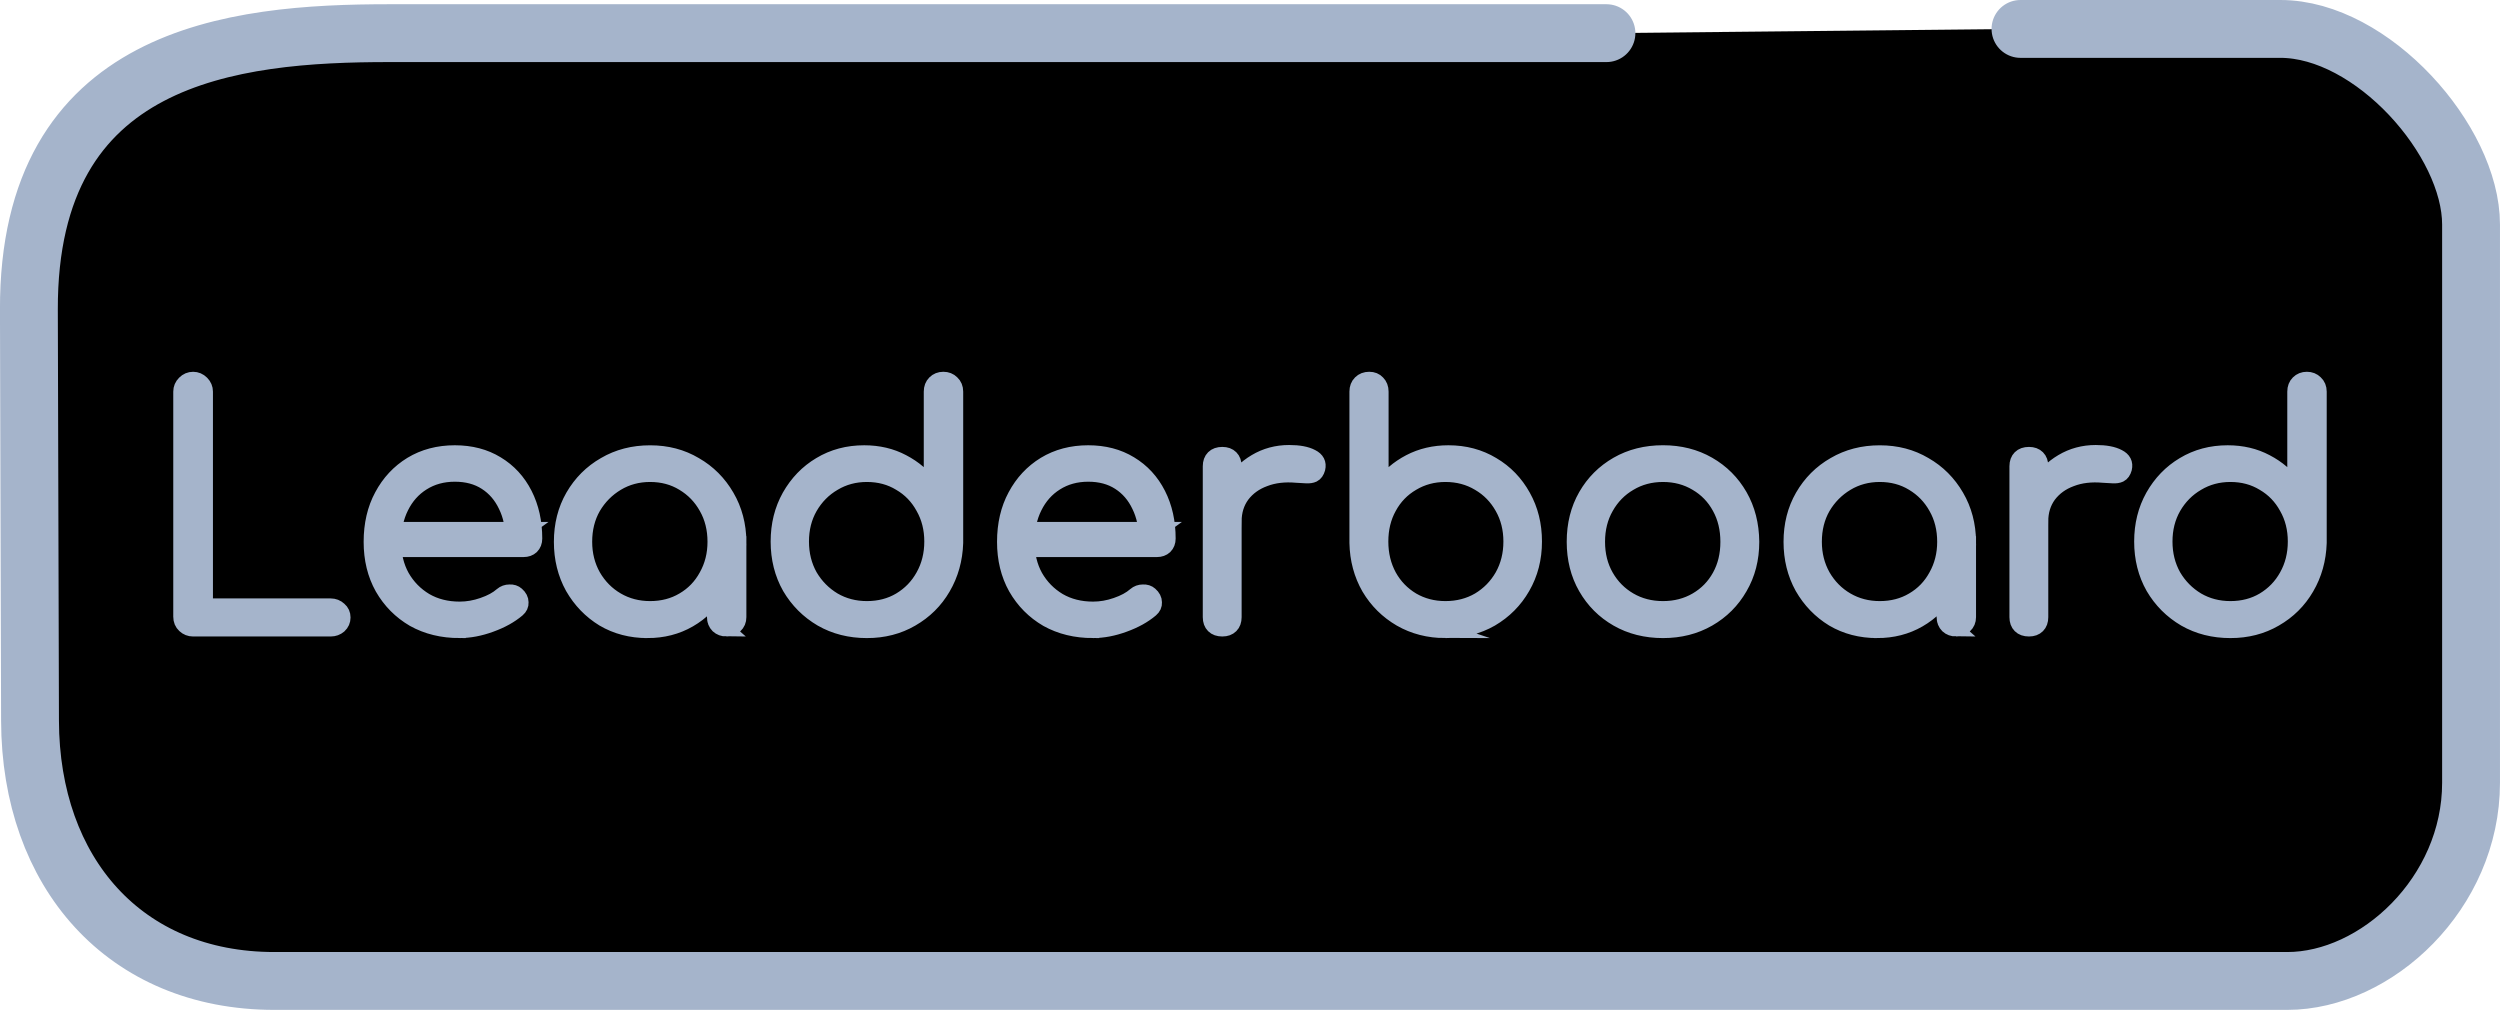 <svg version="1.1" xmlns="http://www.w3.org/2000/svg" xmlns:xlink="http://www.w3.org/1999/xlink" width="86.431" height="34.914" viewBox="0,0,86.431,34.914"><g transform="translate(-196.785,-162.543)"><g data-paper-data="{&quot;isPaintingLayer&quot;:true}" fill-rule="nonzero" stroke="#a5b4cb" stroke-linejoin="miter" stroke-miterlimit="10" stroke-dasharray="" stroke-dashoffset="0" style="mix-blend-mode: normal"><path d="M266.638,163.543c0,0 0.778,0 8.984,0c3.171,0 6.593,3.857 6.593,6.761c0,3.675 0,12.835 0,19.304c0,3.815 -3.278,6.849 -6.355,6.849c-8.765,0 -51.275,0 -69.588,0c-5.177,0 -8.437,-3.752 -8.449,-8.996c-0.006,-2.434 -0.027,-9.851 -0.039,-14.211c-0.025,-8.846 7.062,-9.561 12.46,-9.561c9.899,0 42.08,0 42.08,0" data-paper-data="{&quot;index&quot;:null}" fill="#000000" stroke-width="2" stroke-linecap="round"/><path d="M203.461,184.298c-0.117,0 -0.219,-0.04 -0.306,-0.121c-0.087,-0.08 -0.13,-0.185 -0.13,-0.315v-7.779c0,-0.117 0.043,-0.219 0.13,-0.306c0.087,-0.087 0.189,-0.13 0.306,-0.13c0.117,0 0.219,0.043 0.306,0.13c0.087,0.087 0.13,0.189 0.13,0.306v7.399h4.321c0.117,0 0.219,0.04 0.306,0.121c0.087,0.074 0.13,0.17 0.13,0.287c0,0.117 -0.043,0.216 -0.13,0.297c-0.087,0.074 -0.189,0.111 -0.306,0.111zM212.676,184.353c-0.6,0 -1.131,-0.13 -1.595,-0.389c-0.457,-0.266 -0.819,-0.631 -1.085,-1.094c-0.26,-0.464 -0.389,-0.995 -0.389,-1.595c0,-0.606 0.124,-1.137 0.371,-1.595c0.247,-0.464 0.587,-0.828 1.02,-1.094c0.439,-0.266 0.943,-0.399 1.511,-0.399c0.556,0 1.042,0.127 1.456,0.38c0.42,0.253 0.745,0.606 0.974,1.057c0.229,0.451 0.343,0.964 0.343,1.539c0,0.117 -0.037,0.213 -0.111,0.287c-0.074,0.068 -0.17,0.102 -0.287,0.102h-4.701v-0.714h4.794l-0.473,0.343c0.006,-0.427 -0.074,-0.81 -0.241,-1.15c-0.161,-0.34 -0.389,-0.606 -0.686,-0.797c-0.297,-0.192 -0.652,-0.287 -1.066,-0.287c-0.42,0 -0.791,0.102 -1.113,0.306c-0.315,0.198 -0.559,0.473 -0.733,0.825c-0.173,0.346 -0.26,0.745 -0.26,1.196c0,0.451 0.096,0.85 0.287,1.196c0.198,0.346 0.467,0.621 0.807,0.825c0.34,0.198 0.733,0.297 1.178,0.297c0.266,0 0.532,-0.046 0.797,-0.139c0.272,-0.093 0.488,-0.21 0.649,-0.352c0.08,-0.068 0.173,-0.102 0.278,-0.102c0.105,-0.006 0.192,0.022 0.26,0.083c0.099,0.087 0.148,0.182 0.148,0.287c0.006,0.099 -0.034,0.185 -0.121,0.26c-0.247,0.21 -0.559,0.383 -0.936,0.519c-0.371,0.136 -0.729,0.204 -1.076,0.204zM219.169,184.353c-0.569,0 -1.079,-0.133 -1.53,-0.399c-0.445,-0.272 -0.8,-0.64 -1.066,-1.103c-0.26,-0.47 -0.389,-0.995 -0.389,-1.576c0,-0.587 0.133,-1.113 0.399,-1.576c0.272,-0.47 0.64,-0.838 1.103,-1.103c0.464,-0.272 0.989,-0.408 1.576,-0.408c0.581,0 1.1,0.136 1.558,0.408c0.464,0.266 0.831,0.634 1.103,1.103c0.272,0.464 0.411,0.989 0.417,1.576l-0.343,0.269c0,0.532 -0.124,1.011 -0.371,1.437c-0.247,0.42 -0.584,0.754 -1.011,1.001c-0.427,0.247 -0.909,0.371 -1.446,0.371zM219.261,183.574c0.427,0 0.807,-0.099 1.14,-0.297c0.34,-0.198 0.606,-0.473 0.797,-0.825c0.198,-0.352 0.297,-0.745 0.297,-1.178c0,-0.445 -0.099,-0.841 -0.297,-1.187c-0.192,-0.346 -0.457,-0.621 -0.797,-0.825c-0.334,-0.204 -0.714,-0.306 -1.14,-0.306c-0.42,0 -0.8,0.102 -1.14,0.306c-0.34,0.204 -0.612,0.479 -0.816,0.825c-0.198,0.346 -0.297,0.742 -0.297,1.187c0,0.433 0.099,0.825 0.297,1.178c0.204,0.352 0.476,0.627 0.816,0.825c0.34,0.198 0.72,0.297 1.14,0.297zM221.904,184.298c-0.124,0 -0.226,-0.037 -0.306,-0.111c-0.08,-0.08 -0.121,-0.182 -0.121,-0.306v-1.901l0.204,-0.872l0.658,0.167v2.605c0,0.124 -0.043,0.226 -0.13,0.306c-0.08,0.074 -0.182,0.111 -0.306,0.111zM226.756,184.353c-0.587,0 -1.113,-0.133 -1.576,-0.399c-0.464,-0.272 -0.831,-0.64 -1.103,-1.103c-0.266,-0.47 -0.399,-0.998 -0.399,-1.586c0,-0.581 0.13,-1.103 0.389,-1.567c0.266,-0.47 0.621,-0.838 1.066,-1.103c0.451,-0.272 0.961,-0.408 1.53,-0.408c0.495,0 0.94,0.105 1.335,0.315c0.402,0.21 0.726,0.488 0.974,0.835v-3.255c0,-0.13 0.04,-0.235 0.121,-0.315c0.08,-0.08 0.182,-0.121 0.306,-0.121c0.124,0 0.226,0.04 0.306,0.121c0.087,0.08 0.13,0.185 0.13,0.315v5.229c-0.019,0.575 -0.164,1.094 -0.436,1.558c-0.266,0.457 -0.631,0.819 -1.094,1.085c-0.457,0.266 -0.974,0.399 -1.548,0.399zM226.756,183.574c0.427,0 0.807,-0.099 1.14,-0.297c0.34,-0.204 0.606,-0.479 0.797,-0.825c0.198,-0.352 0.297,-0.748 0.297,-1.187c0,-0.439 -0.099,-0.831 -0.297,-1.178c-0.192,-0.352 -0.457,-0.627 -0.797,-0.825c-0.334,-0.204 -0.714,-0.306 -1.14,-0.306c-0.42,0 -0.8,0.102 -1.14,0.306c-0.34,0.198 -0.612,0.473 -0.816,0.825c-0.198,0.346 -0.297,0.739 -0.297,1.178c0,0.439 0.099,0.834 0.297,1.187c0.204,0.346 0.476,0.621 0.816,0.825c0.34,0.198 0.72,0.297 1.14,0.297zM234.574,184.353c-0.6,0 -1.131,-0.13 -1.595,-0.389c-0.457,-0.266 -0.819,-0.631 -1.085,-1.094c-0.26,-0.464 -0.389,-0.995 -0.389,-1.595c0,-0.606 0.124,-1.137 0.371,-1.595c0.247,-0.464 0.587,-0.828 1.02,-1.094c0.439,-0.266 0.943,-0.399 1.511,-0.399c0.556,0 1.042,0.127 1.456,0.38c0.42,0.253 0.745,0.606 0.974,1.057c0.229,0.451 0.343,0.964 0.343,1.539c0,0.117 -0.037,0.213 -0.111,0.287c-0.074,0.068 -0.17,0.102 -0.287,0.102h-4.701v-0.714h4.794l-0.473,0.343c0.006,-0.427 -0.074,-0.81 -0.241,-1.15c-0.161,-0.34 -0.389,-0.606 -0.686,-0.797c-0.297,-0.192 -0.652,-0.287 -1.066,-0.287c-0.42,0 -0.791,0.102 -1.113,0.306c-0.315,0.198 -0.559,0.473 -0.733,0.825c-0.173,0.346 -0.26,0.745 -0.26,1.196c0,0.451 0.096,0.85 0.287,1.196c0.198,0.346 0.467,0.621 0.807,0.825c0.34,0.198 0.733,0.297 1.178,0.297c0.266,0 0.532,-0.046 0.797,-0.139c0.272,-0.093 0.488,-0.21 0.649,-0.352c0.08,-0.068 0.173,-0.102 0.278,-0.102c0.105,-0.006 0.192,0.022 0.26,0.083c0.099,0.087 0.148,0.182 0.148,0.287c0.006,0.099 -0.034,0.185 -0.121,0.26c-0.247,0.21 -0.559,0.383 -0.936,0.519c-0.371,0.136 -0.729,0.204 -1.076,0.204zM238.98,180.57c0.019,-0.457 0.136,-0.865 0.352,-1.224c0.223,-0.365 0.507,-0.649 0.853,-0.853c0.352,-0.21 0.742,-0.315 1.168,-0.315c0.34,0 0.603,0.049 0.788,0.148c0.185,0.093 0.257,0.232 0.213,0.417c-0.031,0.111 -0.083,0.185 -0.158,0.223c-0.068,0.031 -0.151,0.043 -0.25,0.037c-0.099,-0.006 -0.21,-0.012 -0.334,-0.019c-0.414,-0.037 -0.782,0.006 -1.103,0.13c-0.321,0.117 -0.578,0.303 -0.77,0.556c-0.185,0.253 -0.278,0.553 -0.278,0.899zM239.044,184.298c-0.136,0 -0.241,-0.037 -0.315,-0.111c-0.074,-0.074 -0.111,-0.176 -0.111,-0.306v-5.22c0,-0.13 0.037,-0.232 0.111,-0.306c0.074,-0.074 0.179,-0.111 0.315,-0.111c0.13,0 0.232,0.037 0.306,0.111c0.074,0.074 0.111,0.176 0.111,0.306v5.22c0,0.13 -0.037,0.232 -0.111,0.306c-0.074,0.074 -0.176,0.111 -0.306,0.111zM246.757,184.353c-0.575,0 -1.094,-0.133 -1.558,-0.399c-0.457,-0.266 -0.822,-0.627 -1.094,-1.085c-0.266,-0.464 -0.405,-0.983 -0.417,-1.558v-5.229c0,-0.13 0.04,-0.235 0.121,-0.315c0.08,-0.08 0.185,-0.121 0.315,-0.121c0.124,0 0.223,0.04 0.297,0.121c0.08,0.08 0.121,0.185 0.121,0.315v3.255c0.247,-0.346 0.572,-0.624 0.974,-0.835c0.402,-0.21 0.85,-0.315 1.344,-0.315c0.569,0 1.079,0.136 1.53,0.408c0.451,0.266 0.807,0.634 1.066,1.103c0.26,0.464 0.389,0.986 0.389,1.567c0,0.587 -0.136,1.116 -0.408,1.586c-0.266,0.464 -0.631,0.831 -1.094,1.103c-0.464,0.266 -0.992,0.399 -1.586,0.399zM246.757,183.574c0.427,0 0.81,-0.099 1.15,-0.297c0.34,-0.204 0.609,-0.479 0.807,-0.825c0.198,-0.352 0.297,-0.748 0.297,-1.187c0,-0.439 -0.099,-0.831 -0.297,-1.178c-0.198,-0.352 -0.467,-0.627 -0.807,-0.825c-0.34,-0.204 -0.723,-0.306 -1.15,-0.306c-0.42,0 -0.8,0.102 -1.14,0.306c-0.34,0.198 -0.606,0.473 -0.797,0.825c-0.192,0.346 -0.287,0.739 -0.287,1.178c0,0.439 0.096,0.834 0.287,1.187c0.192,0.346 0.457,0.621 0.797,0.825c0.34,0.198 0.72,0.297 1.14,0.297zM254.279,184.353c-0.593,0 -1.122,-0.133 -1.586,-0.399c-0.464,-0.266 -0.828,-0.631 -1.094,-1.094c-0.266,-0.464 -0.399,-0.992 -0.399,-1.586c0,-0.6 0.133,-1.131 0.399,-1.595c0.266,-0.464 0.631,-0.828 1.094,-1.094c0.464,-0.266 0.992,-0.399 1.586,-0.399c0.587,0 1.113,0.133 1.576,0.399c0.464,0.266 0.828,0.631 1.094,1.094c0.266,0.464 0.402,0.995 0.408,1.595c0,0.593 -0.136,1.122 -0.408,1.586c-0.266,0.464 -0.631,0.828 -1.094,1.094c-0.464,0.266 -0.989,0.399 -1.576,0.399zM254.279,183.574c0.427,0 0.81,-0.099 1.15,-0.297c0.34,-0.198 0.606,-0.47 0.797,-0.816c0.192,-0.346 0.287,-0.742 0.287,-1.187c0,-0.445 -0.096,-0.841 -0.287,-1.187c-0.192,-0.352 -0.457,-0.627 -0.797,-0.825c-0.34,-0.204 -0.723,-0.306 -1.15,-0.306c-0.427,0 -0.81,0.102 -1.15,0.306c-0.34,0.198 -0.609,0.473 -0.807,0.825c-0.198,0.346 -0.297,0.742 -0.297,1.187c0,0.445 0.099,0.841 0.297,1.187c0.198,0.346 0.467,0.618 0.807,0.816c0.34,0.198 0.723,0.297 1.15,0.297zM261.681,184.353c-0.569,0 -1.079,-0.133 -1.53,-0.399c-0.445,-0.272 -0.8,-0.64 -1.066,-1.103c-0.26,-0.47 -0.389,-0.995 -0.389,-1.576c0,-0.587 0.133,-1.113 0.399,-1.576c0.272,-0.47 0.64,-0.838 1.103,-1.103c0.464,-0.272 0.989,-0.408 1.576,-0.408c0.581,0 1.1,0.136 1.558,0.408c0.464,0.266 0.831,0.634 1.103,1.103c0.272,0.464 0.411,0.989 0.417,1.576l-0.343,0.269c0,0.532 -0.124,1.011 -0.371,1.437c-0.247,0.42 -0.584,0.754 -1.011,1.001c-0.427,0.247 -0.909,0.371 -1.446,0.371zM261.774,183.574c0.427,0 0.807,-0.099 1.14,-0.297c0.34,-0.198 0.606,-0.473 0.797,-0.825c0.198,-0.352 0.297,-0.745 0.297,-1.178c0,-0.445 -0.099,-0.841 -0.297,-1.187c-0.192,-0.346 -0.457,-0.621 -0.797,-0.825c-0.334,-0.204 -0.714,-0.306 -1.14,-0.306c-0.42,0 -0.8,0.102 -1.14,0.306c-0.34,0.204 -0.612,0.479 -0.816,0.825c-0.198,0.346 -0.297,0.742 -0.297,1.187c0,0.433 0.099,0.825 0.297,1.178c0.204,0.352 0.476,0.627 0.816,0.825c0.34,0.198 0.72,0.297 1.14,0.297zM264.416,184.298c-0.124,0 -0.226,-0.037 -0.306,-0.111c-0.08,-0.08 -0.121,-0.182 -0.121,-0.306v-1.901l0.204,-0.872l0.658,0.167v2.605c0,0.124 -0.043,0.226 -0.13,0.306c-0.08,0.074 -0.182,0.111 -0.306,0.111zM266.867,180.57c0.019,-0.457 0.136,-0.865 0.352,-1.224c0.223,-0.365 0.507,-0.649 0.853,-0.853c0.352,-0.21 0.742,-0.315 1.168,-0.315c0.34,0 0.603,0.049 0.788,0.148c0.185,0.093 0.257,0.232 0.213,0.417c-0.031,0.111 -0.083,0.185 -0.158,0.223c-0.068,0.031 -0.151,0.043 -0.25,0.037c-0.099,-0.006 -0.21,-0.012 -0.334,-0.019c-0.414,-0.037 -0.782,0.006 -1.103,0.13c-0.321,0.117 -0.578,0.303 -0.77,0.556c-0.185,0.253 -0.278,0.553 -0.278,0.899zM266.932,184.298c-0.136,0 -0.241,-0.037 -0.315,-0.111c-0.074,-0.074 -0.111,-0.176 -0.111,-0.306v-5.22c0,-0.13 0.037,-0.232 0.111,-0.306c0.074,-0.074 0.179,-0.111 0.315,-0.111c0.13,0 0.232,0.037 0.306,0.111c0.074,0.074 0.111,0.176 0.111,0.306v5.22c0,0.13 -0.037,0.232 -0.111,0.306c-0.074,0.074 -0.176,0.111 -0.306,0.111zM273.896,184.353c-0.587,0 -1.113,-0.133 -1.576,-0.399c-0.464,-0.272 -0.831,-0.64 -1.103,-1.103c-0.266,-0.47 -0.399,-0.998 -0.399,-1.586c0,-0.581 0.13,-1.103 0.389,-1.567c0.266,-0.47 0.621,-0.838 1.066,-1.103c0.451,-0.272 0.961,-0.408 1.53,-0.408c0.495,0 0.94,0.105 1.335,0.315c0.402,0.21 0.726,0.488 0.974,0.835v-3.255c0,-0.13 0.04,-0.235 0.121,-0.315c0.08,-0.08 0.182,-0.121 0.306,-0.121c0.124,0 0.226,0.04 0.306,0.121c0.087,0.08 0.13,0.185 0.13,0.315v5.229c-0.019,0.575 -0.164,1.094 -0.436,1.558c-0.266,0.457 -0.63,0.819 -1.094,1.085c-0.457,0.266 -0.974,0.399 -1.548,0.399zM273.896,183.574c0.427,0 0.807,-0.099 1.14,-0.297c0.34,-0.204 0.606,-0.479 0.797,-0.825c0.198,-0.352 0.297,-0.748 0.297,-1.187c0,-0.439 -0.099,-0.831 -0.297,-1.178c-0.192,-0.352 -0.457,-0.627 -0.797,-0.825c-0.334,-0.204 -0.714,-0.306 -1.14,-0.306c-0.42,0 -0.8,0.102 -1.14,0.306c-0.34,0.198 -0.612,0.473 -0.816,0.825c-0.198,0.346 -0.297,0.739 -0.297,1.178c0,0.439 0.099,0.834 0.297,1.187c0.204,0.346 0.476,0.621 0.816,0.825c0.34,0.198 0.72,0.297 1.14,0.297z" fill="#a5b4cb" stroke-width="0.5" stroke-linecap="square"/></g></g></svg>